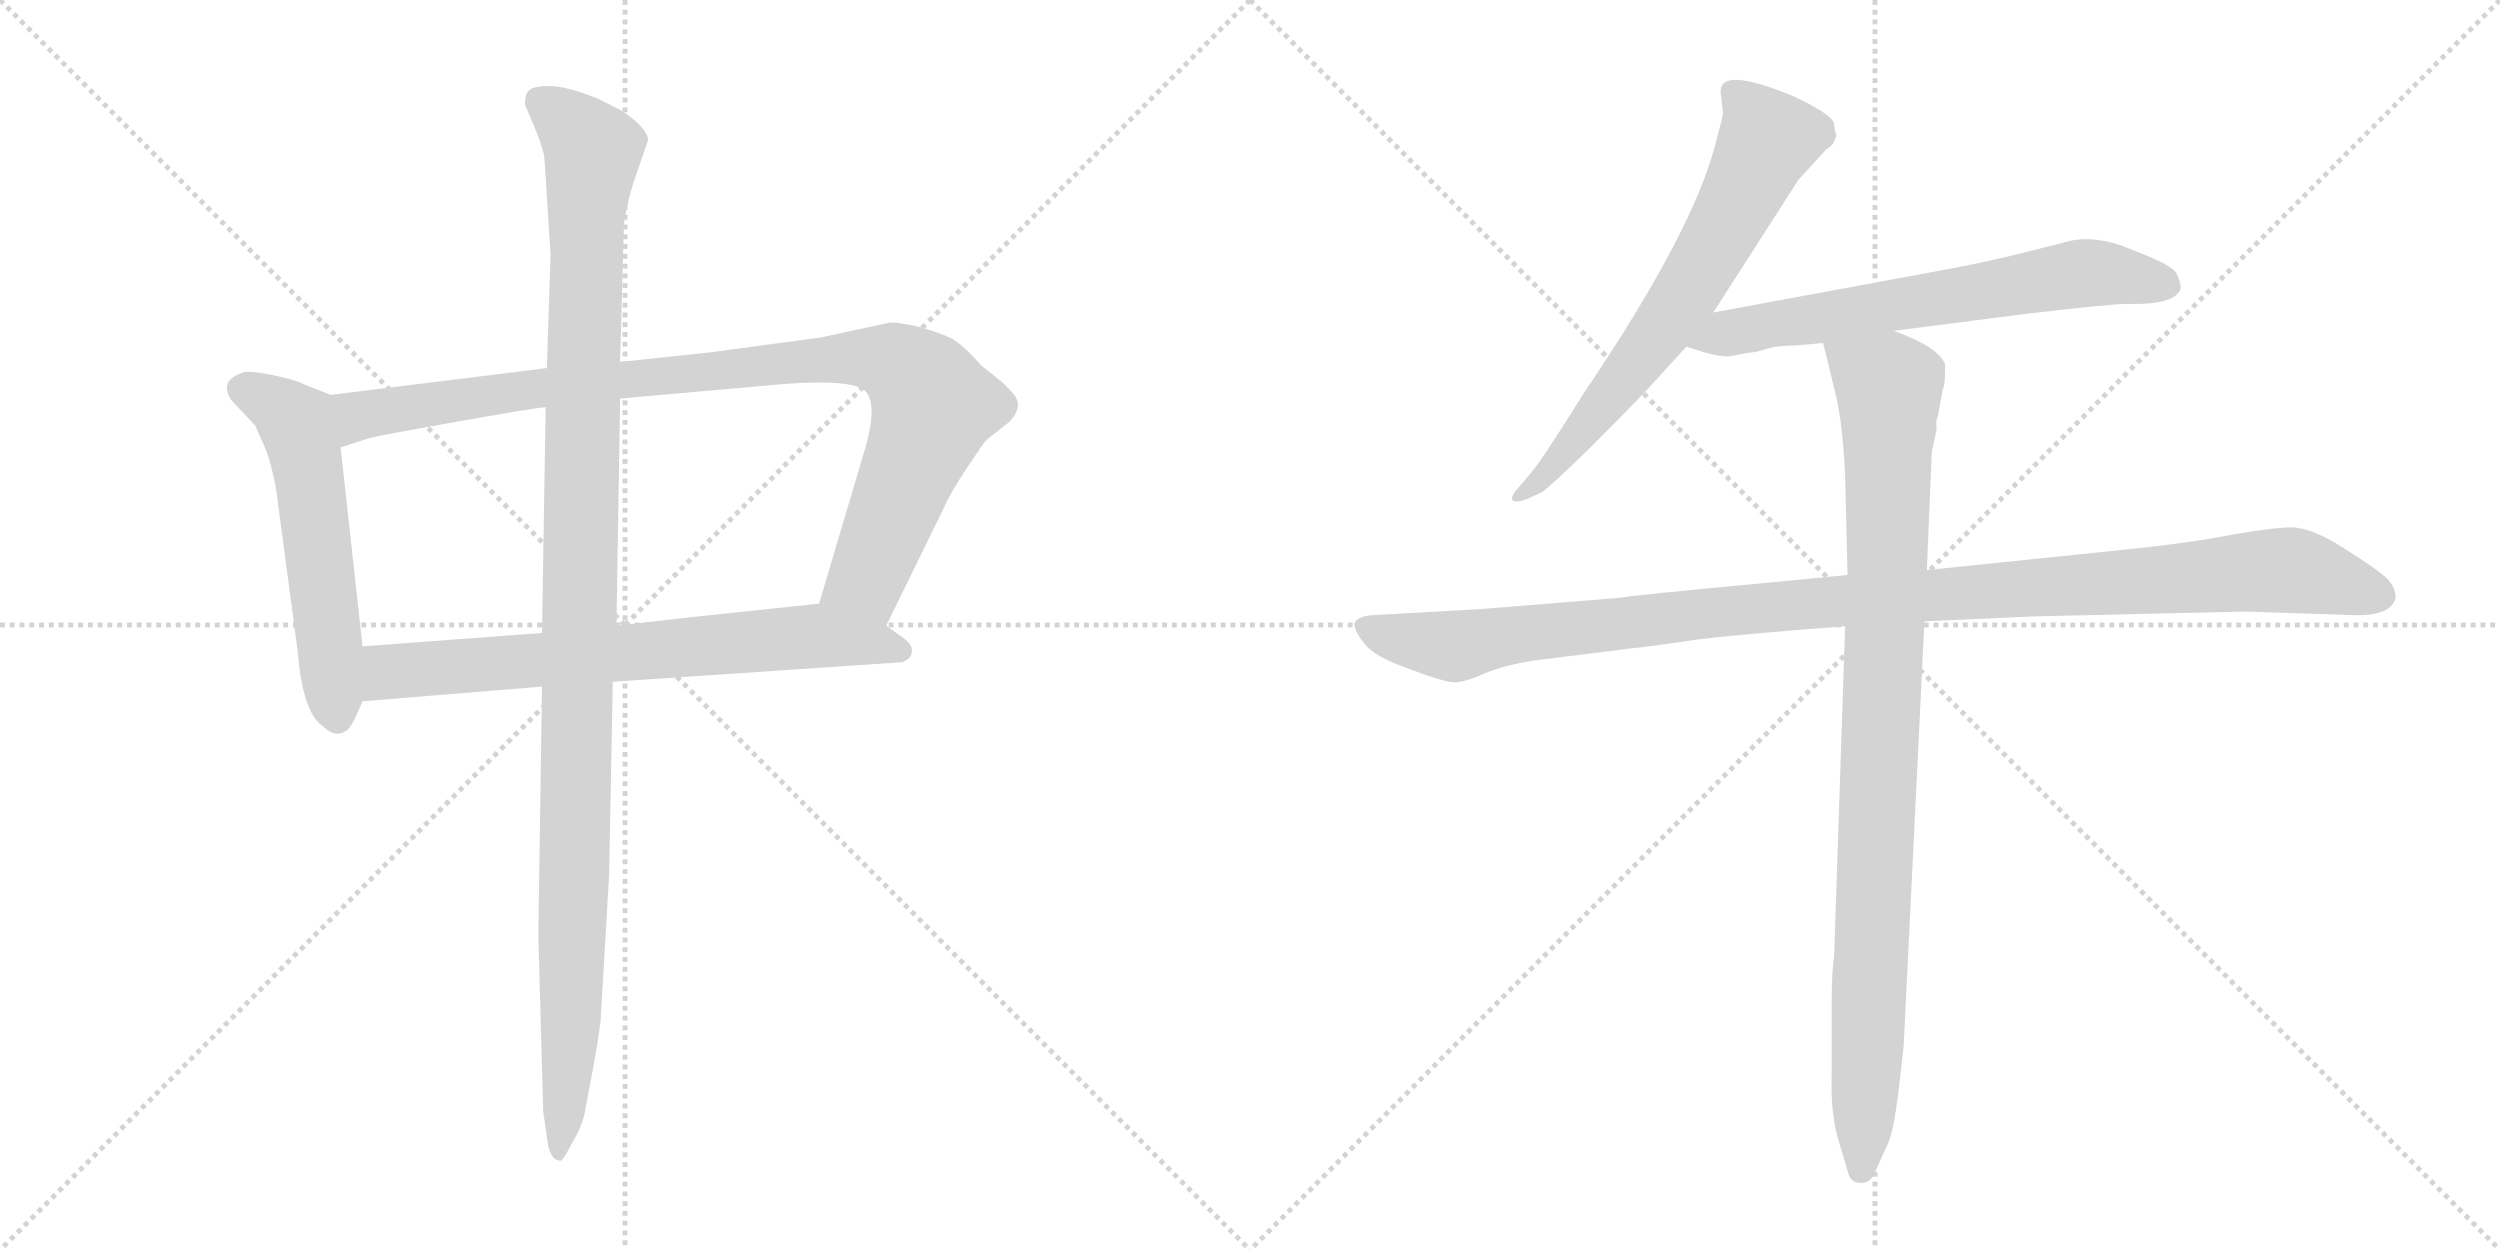 <svg version="1.1" viewBox="0 0 2048 1024" xmlns="http://www.w3.org/2000/svg">
  <g stroke="lightgray" stroke-dasharray="1,1" stroke-width="1" transform="scale(4, 4)">
    <line x1="0" y1="0" x2="256" y2="256"></line>
    <line x1="256" y1="0" x2="0" y2="256"></line>
    <line x1="128" y1="0" x2="128" y2="256"></line>
    <line x1="0" y1="128" x2="256" y2="128"></line>
    <line x1="256" y1="0" x2="512" y2="256"></line>
    <line x1="512" y1="0" x2="256" y2="256"></line>
    <line x1="384" y1="0" x2="384" y2="256"></line>
    <line x1="256" y1="128" x2="512" y2="128"></line>
  </g>
<g transform="scale(1, -1) translate(0, -850)">
   <style type="text/css">
    @keyframes keyframes0 {
      from {
       stroke: black;
       stroke-dashoffset: 555;
       stroke-width: 128;
       }
       64% {
       animation-timing-function: step-end;
       stroke: black;
       stroke-dashoffset: 0;
       stroke-width: 128;
       }
       to {
       stroke: black;
       stroke-width: 1024;
       }
       }
       #make-me-a-hanzi-animation-0 {
         animation: keyframes0 0.702s both;
         animation-delay: 0s;
         animation-timing-function: linear;
       }
    @keyframes keyframes1 {
      from {
       stroke: black;
       stroke-dashoffset: 954;
       stroke-width: 128;
       }
       76% {
       animation-timing-function: step-end;
       stroke: black;
       stroke-dashoffset: 0;
       stroke-width: 128;
       }
       to {
       stroke: black;
       stroke-width: 1024;
       }
       }
       #make-me-a-hanzi-animation-1 {
         animation: keyframes1 1.026s both;
         animation-delay: 0.702s;
         animation-timing-function: linear;
       }
    @keyframes keyframes2 {
      from {
       stroke: black;
       stroke-dashoffset: 698;
       stroke-width: 128;
       }
       69% {
       animation-timing-function: step-end;
       stroke: black;
       stroke-dashoffset: 0;
       stroke-width: 128;
       }
       to {
       stroke: black;
       stroke-width: 1024;
       }
       }
       #make-me-a-hanzi-animation-2 {
         animation: keyframes2 0.818s both;
         animation-delay: 1.728s;
         animation-timing-function: linear;
       }
    @keyframes keyframes3 {
      from {
       stroke: black;
       stroke-dashoffset: 1137;
       stroke-width: 128;
       }
       79% {
       animation-timing-function: step-end;
       stroke: black;
       stroke-dashoffset: 0;
       stroke-width: 128;
       }
       to {
       stroke: black;
       stroke-width: 1024;
       }
       }
       #make-me-a-hanzi-animation-3 {
         animation: keyframes3 1.175s both;
         animation-delay: 2.546s;
         animation-timing-function: linear;
       }
    @keyframes keyframes4 {
      from {
       stroke: black;
       stroke-dashoffset: 662;
       stroke-width: 128;
       }
       68% {
       animation-timing-function: step-end;
       stroke: black;
       stroke-dashoffset: 0;
       stroke-width: 128;
       }
       to {
       stroke: black;
       stroke-width: 1024;
       }
       }
       #make-me-a-hanzi-animation-4 {
         animation: keyframes4 0.789s both;
         animation-delay: 3.721s;
         animation-timing-function: linear;
       }
    @keyframes keyframes5 {
      from {
       stroke: black;
       stroke-dashoffset: 650;
       stroke-width: 128;
       }
       68% {
       animation-timing-function: step-end;
       stroke: black;
       stroke-dashoffset: 0;
       stroke-width: 128;
       }
       to {
       stroke: black;
       stroke-width: 1024;
       }
       }
       #make-me-a-hanzi-animation-5 {
         animation: keyframes5 0.779s both;
         animation-delay: 4.51s;
         animation-timing-function: linear;
       }
    @keyframes keyframes6 {
      from {
       stroke: black;
       stroke-dashoffset: 1098;
       stroke-width: 128;
       }
       78% {
       animation-timing-function: step-end;
       stroke: black;
       stroke-dashoffset: 0;
       stroke-width: 128;
       }
       to {
       stroke: black;
       stroke-width: 1024;
       }
       }
       #make-me-a-hanzi-animation-6 {
         animation: keyframes6 1.144s both;
         animation-delay: 5.289s;
         animation-timing-function: linear;
       }
    @keyframes keyframes7 {
      from {
       stroke: black;
       stroke-dashoffset: 952;
       stroke-width: 128;
       }
       76% {
       animation-timing-function: step-end;
       stroke: black;
       stroke-dashoffset: 0;
       stroke-width: 128;
       }
       to {
       stroke: black;
       stroke-width: 1024;
       }
       }
       #make-me-a-hanzi-animation-7 {
         animation: keyframes7 1.025s both;
         animation-delay: 6.433s;
         animation-timing-function: linear;
       }
</style>
<path d="M 271.0 526.5 L 248.0 535.5 Q 246.0 537.5 229.0 541.5 Q 212.0 545.5 201.0 545.5 Q 188.0 541.5 186.0 534.5 Q 185.0 526.5 192.0 519.5 L 209.0 501.5 L 217.0 483.5 Q 222.0 471.5 226.0 450.5 L 244.0 315.5 Q 248.0 266.5 264.0 255.5 Q 276.0 243.5 286.0 253.5 Q 289.0 256.5 297.0 275.5 L 297.0 320.5 L 279.0 483.5 C 276.0 513.5 274.0 525.5 271.0 526.5 Z" fill="lightgray"></path> 
<path d="M 728.0 585.5 L 672.0 573.5 L 583.0 561.5 L 508.0 553.5 L 448.0 548.5 L 271.0 526.5 C 241.0 522.5 250.0 474.5 279.0 483.5 L 304.0 491.5 Q 312.0 493.5 374.0 504.5 Q 436.0 515.5 447.0 516.5 L 508.0 523.5 L 643.0 535.5 Q 699.0 539.5 709.0 529.5 Q 719.0 518.5 709.0 483.5 L 671.0 355.5 C 662.0 326.5 713.0 310.5 726.0 337.5 L 773.0 433.5 Q 778.0 445.5 792.0 466.5 Q 806.0 487.5 808.0 489.5 L 827.0 504.5 Q 839.0 517.5 830.0 527.5 Q 822.0 536.5 819.0 538.5 L 804.0 550.5 Q 790.0 566.5 780.0 572.5 Q 770.0 577.5 752.0 582.5 Q 734.0 586.5 728.0 585.5 Z" fill="lightgray"></path> 
<path d="M 297.0 275.5 L 444.0 287.5 L 502.0 291.5 L 739.0 307.5 Q 747.0 310.5 747.0 316.5 Q 748.0 322.5 737.0 329.5 L 726.0 337.5 C 702.0 355.5 697.0 358.5 671.0 355.5 L 567.0 344.5 Q 566.0 344.5 505.0 337.5 L 444.0 331.5 L 297.0 320.5 C 267.0 318.5 267.0 273.5 297.0 275.5 Z" fill="lightgray"></path> 
<path d="M 508.0 553.5 L 511.0 661.5 Q 511.0 672.5 518.0 697.5 L 531.0 735.5 Q 530.0 745.5 509.0 759.5 L 489.0 769.5 Q 464.0 779.5 450.0 779.5 Q 436.0 779.5 433.0 775.5 Q 430.0 772.5 430.0 764.5 L 438.0 745.5 Q 445.0 728.5 446.0 720.5 L 451.0 641.5 L 448.0 548.5 L 447.0 516.5 L 444.0 331.5 L 444.0 287.5 L 441.0 83.5 L 445.0 -60.5 L 449.0 -88.5 Q 452.0 -100.5 458.0 -100.5 Q 460.0 -103.5 468.0 -87.5 Q 477.0 -72.5 479.0 -61.5 L 486.0 -24.5 Q 490.0 -2.5 492.0 13.5 L 499.0 133.5 L 502.0 291.5 L 505.0 337.5 L 508.0 523.5 L 508.0 553.5 Z" fill="lightgray"></path> 
<path d="M 1403.5 594.0 L 1473.5 703.0 L 1496.5 728.0 Q 1500.5 730.0 1502.5 734.0 L 1504.5 739.0 Q 1502.5 744.0 1502.5 749.0 Q 1499.5 757.0 1469.5 771.0 Q 1409.5 796.0 1409.5 775.0 L 1411.5 757.0 Q 1411.5 755.0 1405.5 733.0 Q 1387.5 661.0 1297.5 528.0 Q 1262.5 472.0 1254.5 463.0 L 1243.5 450.0 Q 1239.5 446.0 1238.5 442.0 Q 1238.5 437.0 1250.5 441.0 L 1263.5 447.0 Q 1270.5 452.0 1302.5 483.0 Q 1332.5 513.0 1349.5 531.0 L 1381.5 566.0 L 1403.5 594.0 Z" fill="lightgray"></path> 
<path d="M 1551.5 579.0 L 1660.5 593.0 Q 1728.5 601.0 1742.5 601.0 Q 1782.5 600.0 1786.5 614.0 Q 1786.5 619.0 1782.5 627.0 Q 1777.5 633.0 1757.5 641.0 L 1737.5 649.0 Q 1710.5 658.0 1689.5 651.0 L 1645.5 640.0 Q 1615.5 633.0 1587.5 628.0 L 1403.5 594.0 C 1373.5 589.0 1352.5 575.0 1381.5 566.0 L 1397.5 561.0 Q 1408.5 558.0 1416.5 558.0 L 1431.5 561.0 Q 1437.5 561.0 1446.5 564.0 Q 1455.5 567.0 1471.5 567.0 L 1493.5 569.0 L 1551.5 579.0 Z" fill="lightgray"></path> 
<path d="M 1664.5 345.0 L 1839.5 349.0 L 1931.5 346.0 Q 1958.5 346.0 1962.5 360.0 Q 1962.5 369.0 1955.5 376.0 Q 1948.5 383.0 1921.5 400.0 Q 1895.5 417.0 1878.5 418.0 Q 1862.5 418.0 1828.5 412.0 Q 1793.5 405.0 1733.5 399.0 L 1578.5 383.0 L 1513.5 379.0 L 1441.5 372.0 Q 1344.5 363.0 1323.5 360.0 L 1212.5 351.0 L 1123.5 346.0 Q 1111.5 345.0 1109.5 339.0 Q 1109.5 333.0 1117.5 323.0 Q 1125.5 312.0 1154.5 302.0 Q 1183.5 291.0 1191.5 291.0 Q 1199.5 291.0 1215.5 298.0 Q 1231.5 305.0 1257.5 309.0 L 1337.5 319.0 Q 1356.5 321.0 1389.5 326.0 Q 1420.5 330.0 1511.5 337.0 L 1576.5 341.0 L 1664.5 345.0 Z" fill="lightgray"></path> 
<path d="M 1578.5 383.0 L 1582.5 480.0 L 1586.5 498.0 Q 1585.5 505.0 1587.5 509.0 L 1591.5 531.0 Q 1593.5 534.0 1593.5 551.0 Q 1589.5 565.0 1551.5 579.0 C 1523.5 591.0 1486.5 598.0 1493.5 569.0 L 1504.5 524.0 Q 1509.5 501.0 1511.5 461.0 L 1513.5 379.0 L 1511.5 337.0 L 1502.5 66.0 Q 1500.5 55.0 1500.5 27.0 L 1500.5 -32.0 Q 1499.5 -65.0 1507.5 -89.0 L 1513.5 -109.0 Q 1515.5 -119.0 1523.5 -119.0 Q 1532.5 -120.0 1536.5 -109.0 L 1546.5 -87.0 Q 1551.5 -76.0 1555.5 -42.0 L 1559.5 -7.0 L 1576.5 341.0 L 1578.5 383.0 Z" fill="lightgray"></path> 
      <clipPath id="make-me-a-hanzi-clip-0">
      <path d="M 271.0 526.5 L 248.0 535.5 Q 246.0 537.5 229.0 541.5 Q 212.0 545.5 201.0 545.5 Q 188.0 541.5 186.0 534.5 Q 185.0 526.5 192.0 519.5 L 209.0 501.5 L 217.0 483.5 Q 222.0 471.5 226.0 450.5 L 244.0 315.5 Q 248.0 266.5 264.0 255.5 Q 276.0 243.5 286.0 253.5 Q 289.0 256.5 297.0 275.5 L 297.0 320.5 L 279.0 483.5 C 276.0 513.5 274.0 525.5 271.0 526.5 Z" fill="lightgray"></path>
      </clipPath>
      <path clip-path="url(#make-me-a-hanzi-clip-0)" d="M 196.0 531.5 L 229.0 516.5 L 245.0 499.5 L 276.0 262.5 " fill="none" id="make-me-a-hanzi-animation-0" stroke-dasharray="427 854" stroke-linecap="round"></path>

      <clipPath id="make-me-a-hanzi-clip-1">
      <path d="M 728.0 585.5 L 672.0 573.5 L 583.0 561.5 L 508.0 553.5 L 448.0 548.5 L 271.0 526.5 C 241.0 522.5 250.0 474.5 279.0 483.5 L 304.0 491.5 Q 312.0 493.5 374.0 504.5 Q 436.0 515.5 447.0 516.5 L 508.0 523.5 L 643.0 535.5 Q 699.0 539.5 709.0 529.5 Q 719.0 518.5 709.0 483.5 L 671.0 355.5 C 662.0 326.5 713.0 310.5 726.0 337.5 L 773.0 433.5 Q 778.0 445.5 792.0 466.5 Q 806.0 487.5 808.0 489.5 L 827.0 504.5 Q 839.0 517.5 830.0 527.5 Q 822.0 536.5 819.0 538.5 L 804.0 550.5 Q 790.0 566.5 780.0 572.5 Q 770.0 577.5 752.0 582.5 Q 734.0 586.5 728.0 585.5 Z" fill="lightgray"></path>
      </clipPath>
      <path clip-path="url(#make-me-a-hanzi-clip-1)" d="M 283.0 491.5 L 295.0 510.5 L 398.0 526.5 L 667.0 555.5 L 732.0 553.5 L 757.0 533.5 L 765.0 516.5 L 710.0 375.5 L 680.0 360.5 " fill="none" id="make-me-a-hanzi-animation-1" stroke-dasharray="826 1652" stroke-linecap="round"></path>

      <clipPath id="make-me-a-hanzi-clip-2">
      <path d="M 297.0 275.5 L 444.0 287.5 L 502.0 291.5 L 739.0 307.5 Q 747.0 310.5 747.0 316.5 Q 748.0 322.5 737.0 329.5 L 726.0 337.5 C 702.0 355.5 697.0 358.5 671.0 355.5 L 567.0 344.5 Q 566.0 344.5 505.0 337.5 L 444.0 331.5 L 297.0 320.5 C 267.0 318.5 267.0 273.5 297.0 275.5 Z" fill="lightgray"></path>
      </clipPath>
      <path clip-path="url(#make-me-a-hanzi-clip-2)" d="M 304.0 283.5 L 321.0 300.5 L 670.0 329.5 L 737.0 316.5 " fill="none" id="make-me-a-hanzi-animation-2" stroke-dasharray="570 1140" stroke-linecap="round"></path>

      <clipPath id="make-me-a-hanzi-clip-3">
      <path d="M 508.0 553.5 L 511.0 661.5 Q 511.0 672.5 518.0 697.5 L 531.0 735.5 Q 530.0 745.5 509.0 759.5 L 489.0 769.5 Q 464.0 779.5 450.0 779.5 Q 436.0 779.5 433.0 775.5 Q 430.0 772.5 430.0 764.5 L 438.0 745.5 Q 445.0 728.5 446.0 720.5 L 451.0 641.5 L 448.0 548.5 L 447.0 516.5 L 444.0 331.5 L 444.0 287.5 L 441.0 83.5 L 445.0 -60.5 L 449.0 -88.5 Q 452.0 -100.5 458.0 -100.5 Q 460.0 -103.5 468.0 -87.5 Q 477.0 -72.5 479.0 -61.5 L 486.0 -24.5 Q 490.0 -2.5 492.0 13.5 L 499.0 133.5 L 502.0 291.5 L 505.0 337.5 L 508.0 523.5 L 508.0 553.5 Z" fill="lightgray"></path>
      </clipPath>
      <path clip-path="url(#make-me-a-hanzi-clip-3)" d="M 441.0 767.5 L 486.0 726.5 L 480.0 667.5 L 468.0 11.5 L 456.0 -92.5 " fill="none" id="make-me-a-hanzi-animation-3" stroke-dasharray="1009 2018" stroke-linecap="round"></path>

      <clipPath id="make-me-a-hanzi-clip-4">
      <path d="M 1403.5 594.0 L 1473.5 703.0 L 1496.5 728.0 Q 1500.5 730.0 1502.5 734.0 L 1504.5 739.0 Q 1502.5 744.0 1502.5 749.0 Q 1499.5 757.0 1469.5 771.0 Q 1409.5 796.0 1409.5 775.0 L 1411.5 757.0 Q 1411.5 755.0 1405.5 733.0 Q 1387.5 661.0 1297.5 528.0 Q 1262.5 472.0 1254.5 463.0 L 1243.5 450.0 Q 1239.5 446.0 1238.5 442.0 Q 1238.5 437.0 1250.5 441.0 L 1263.5 447.0 Q 1270.5 452.0 1302.5 483.0 Q 1332.5 513.0 1349.5 531.0 L 1381.5 566.0 L 1403.5 594.0 Z" fill="lightgray"></path>
      </clipPath>
      <path clip-path="url(#make-me-a-hanzi-clip-4)" d="M 1420.5 774.0 L 1448.5 736.0 L 1420.5 677.0 L 1339.5 551.0 L 1287.5 484.0 L 1244.5 444.0 " fill="none" id="make-me-a-hanzi-animation-4" stroke-dasharray="534 1068" stroke-linecap="round"></path>

      <clipPath id="make-me-a-hanzi-clip-5">
      <path d="M 1551.5 579.0 L 1660.5 593.0 Q 1728.5 601.0 1742.5 601.0 Q 1782.5 600.0 1786.5 614.0 Q 1786.5 619.0 1782.5 627.0 Q 1777.5 633.0 1757.5 641.0 L 1737.5 649.0 Q 1710.5 658.0 1689.5 651.0 L 1645.5 640.0 Q 1615.5 633.0 1587.5 628.0 L 1403.5 594.0 C 1373.5 589.0 1352.5 575.0 1381.5 566.0 L 1397.5 561.0 Q 1408.5 558.0 1416.5 558.0 L 1431.5 561.0 Q 1437.5 561.0 1446.5 564.0 Q 1455.5 567.0 1471.5 567.0 L 1493.5 569.0 L 1551.5 579.0 Z" fill="lightgray"></path>
      </clipPath>
      <path clip-path="url(#make-me-a-hanzi-clip-5)" d="M 1386.5 569.0 L 1429.5 581.0 L 1714.5 627.0 L 1774.5 617.0 " fill="none" id="make-me-a-hanzi-animation-5" stroke-dasharray="522 1044" stroke-linecap="round"></path>

      <clipPath id="make-me-a-hanzi-clip-6">
      <path d="M 1664.5 345.0 L 1839.5 349.0 L 1931.5 346.0 Q 1958.5 346.0 1962.5 360.0 Q 1962.5 369.0 1955.5 376.0 Q 1948.5 383.0 1921.5 400.0 Q 1895.5 417.0 1878.5 418.0 Q 1862.5 418.0 1828.5 412.0 Q 1793.5 405.0 1733.5 399.0 L 1578.5 383.0 L 1513.5 379.0 L 1441.5 372.0 Q 1344.5 363.0 1323.5 360.0 L 1212.5 351.0 L 1123.5 346.0 Q 1111.5 345.0 1109.5 339.0 Q 1109.5 333.0 1117.5 323.0 Q 1125.5 312.0 1154.5 302.0 Q 1183.5 291.0 1191.5 291.0 Q 1199.5 291.0 1215.5 298.0 Q 1231.5 305.0 1257.5 309.0 L 1337.5 319.0 Q 1356.5 321.0 1389.5 326.0 Q 1420.5 330.0 1511.5 337.0 L 1576.5 341.0 L 1664.5 345.0 Z" fill="lightgray"></path>
      </clipPath>
      <path clip-path="url(#make-me-a-hanzi-clip-6)" d="M 1118.5 338.0 L 1153.5 325.0 L 1198.5 321.0 L 1409.5 350.0 L 1855.5 383.0 L 1885.5 382.0 L 1951.5 362.0 " fill="none" id="make-me-a-hanzi-animation-6" stroke-dasharray="970 1940" stroke-linecap="round"></path>

      <clipPath id="make-me-a-hanzi-clip-7">
      <path d="M 1578.5 383.0 L 1582.5 480.0 L 1586.5 498.0 Q 1585.5 505.0 1587.5 509.0 L 1591.5 531.0 Q 1593.5 534.0 1593.5 551.0 Q 1589.5 565.0 1551.5 579.0 C 1523.5 591.0 1486.5 598.0 1493.5 569.0 L 1504.5 524.0 Q 1509.5 501.0 1511.5 461.0 L 1513.5 379.0 L 1511.5 337.0 L 1502.5 66.0 Q 1500.5 55.0 1500.5 27.0 L 1500.5 -32.0 Q 1499.5 -65.0 1507.5 -89.0 L 1513.5 -109.0 Q 1515.5 -119.0 1523.5 -119.0 Q 1532.5 -120.0 1536.5 -109.0 L 1546.5 -87.0 Q 1551.5 -76.0 1555.5 -42.0 L 1559.5 -7.0 L 1576.5 341.0 L 1578.5 383.0 Z" fill="lightgray"></path>
      </clipPath>
      <path clip-path="url(#make-me-a-hanzi-clip-7)" d="M 1501.5 563.0 L 1547.5 533.0 L 1546.5 378.0 L 1524.5 -108.0 " fill="none" id="make-me-a-hanzi-animation-7" stroke-dasharray="824 1648" stroke-linecap="round"></path>

</g>
</svg>
